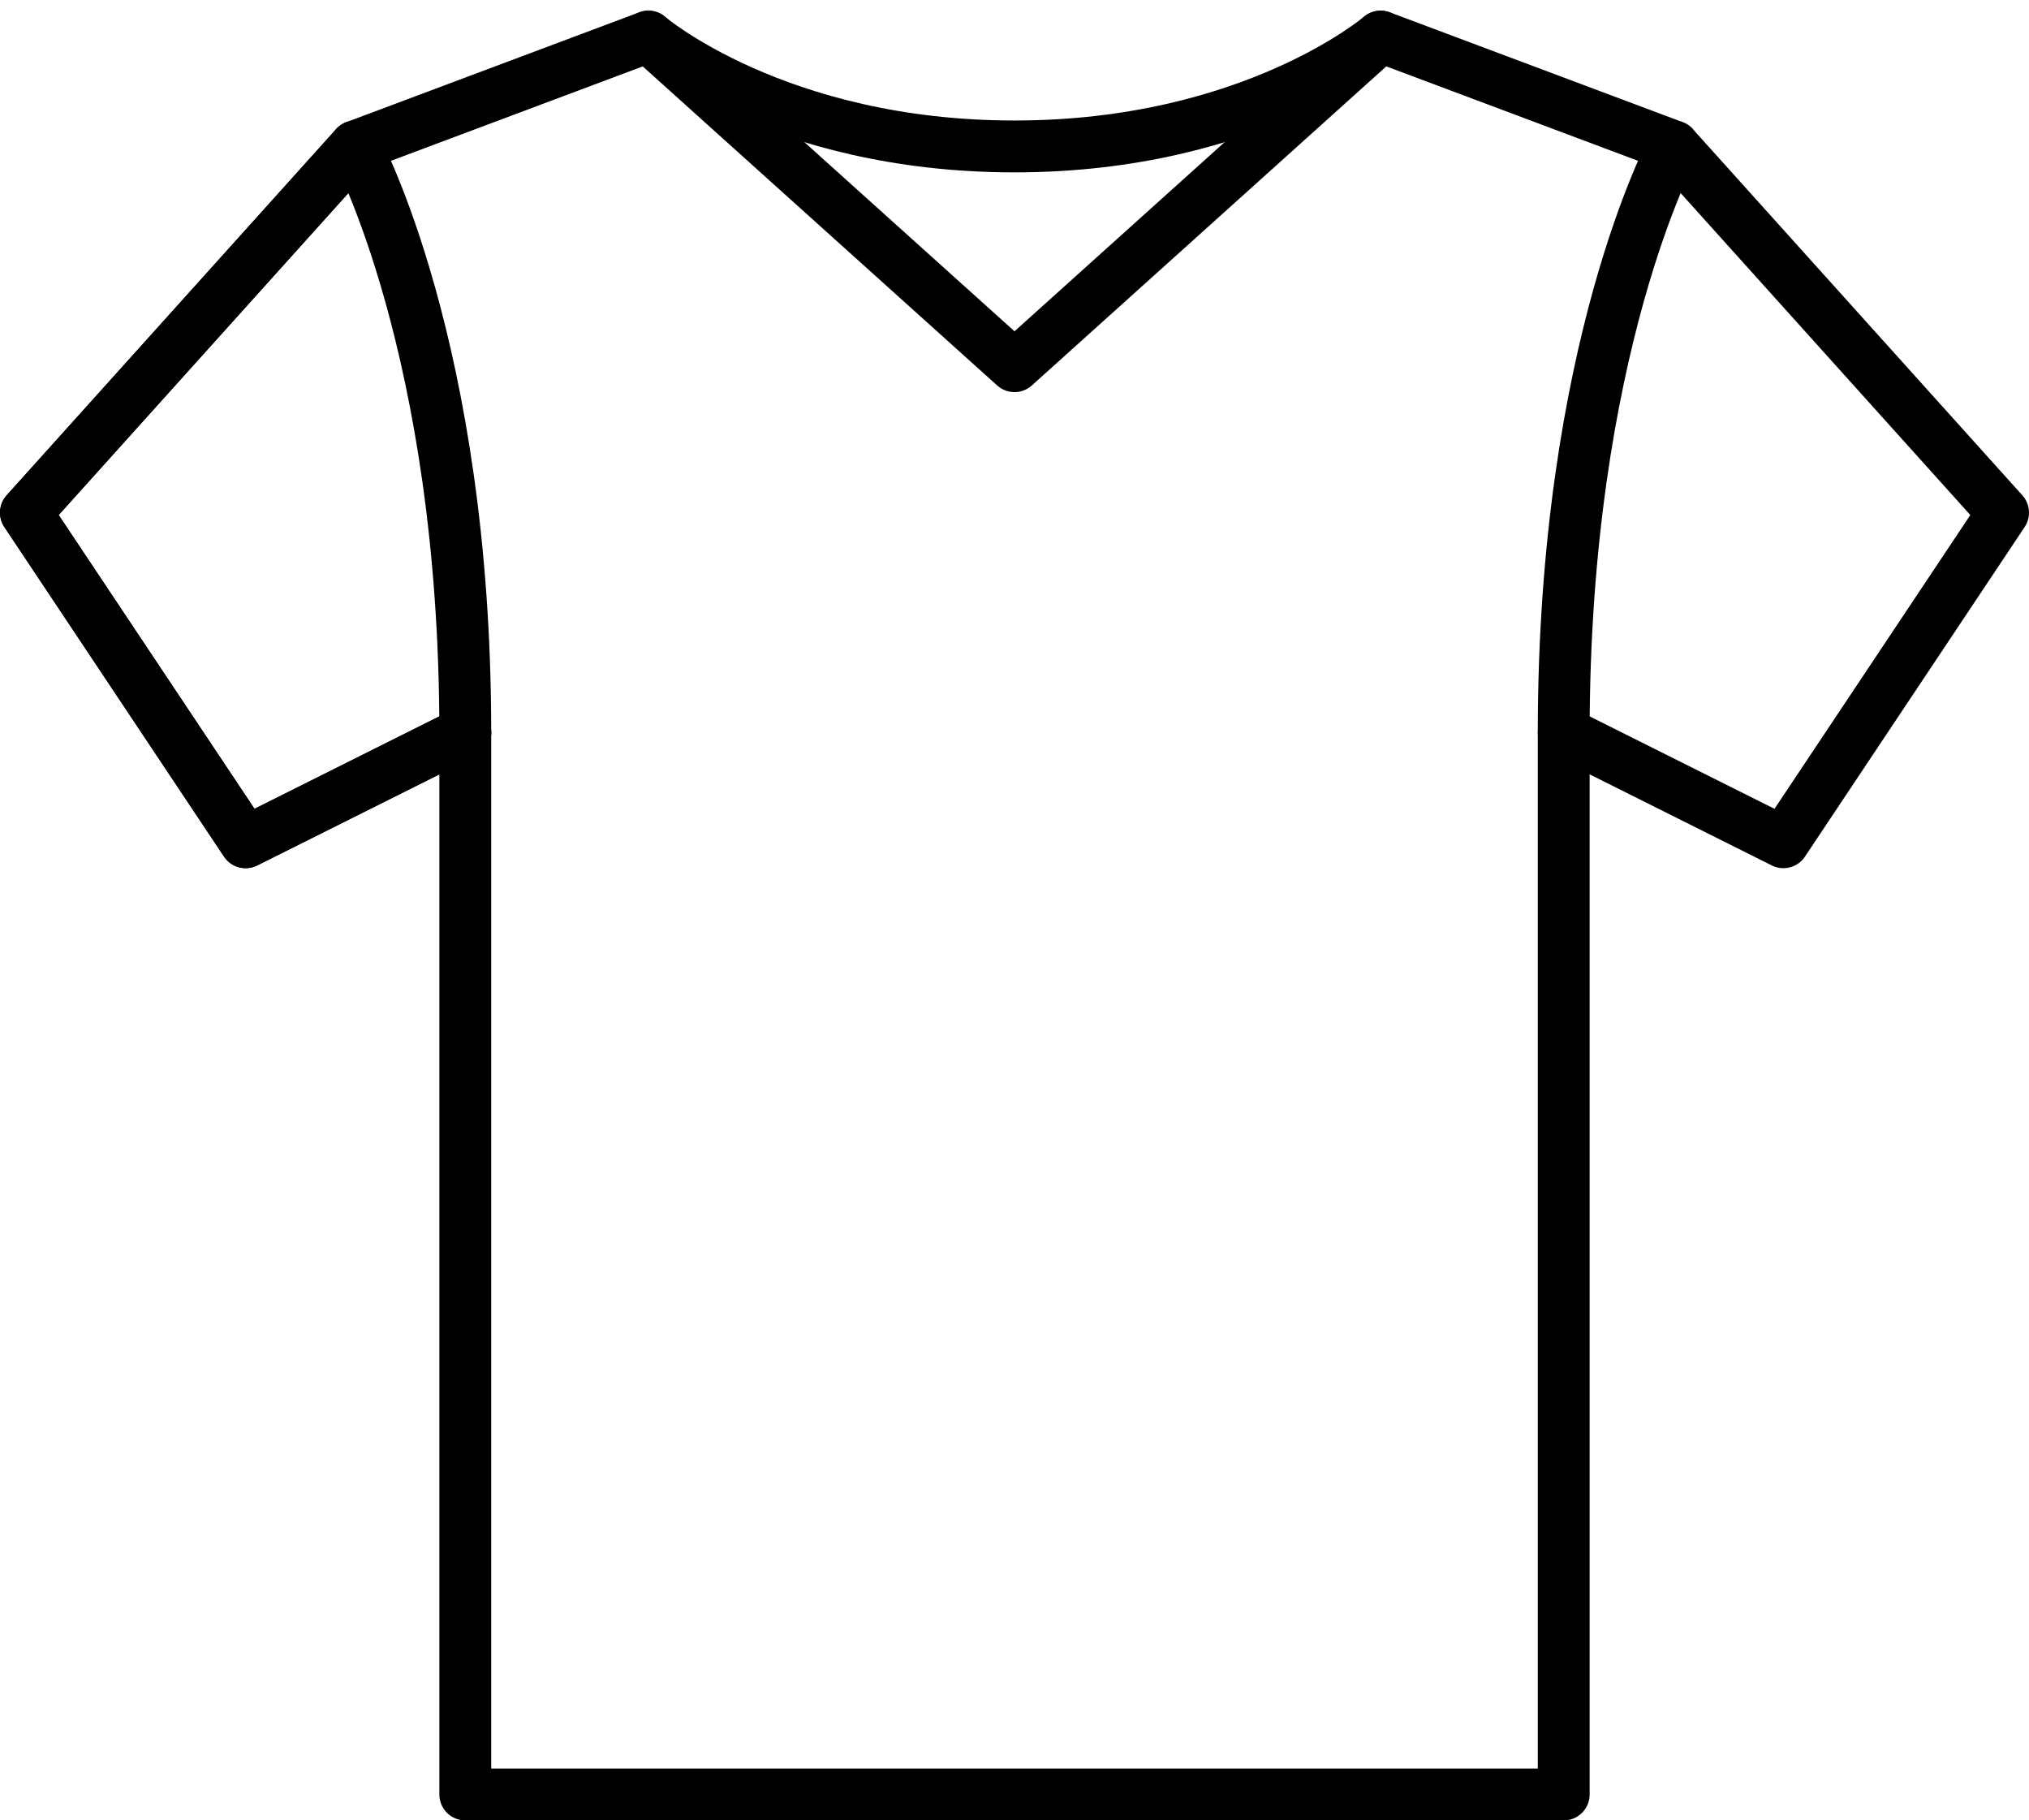 <svg xmlns="http://www.w3.org/2000/svg" width="58.692" height="52.645" viewBox="0 0 58.692 52.645">
  <g id="V-Neck_Icon" data-name="V-Neck Icon" transform="translate(-0.25 0.058)">
    <g id="Group_467" data-name="Group 467" transform="translate(1 1)">
      <path id="Path_4912" data-name="Path 4912" d="M29.064,10.532,39.655,1l8.473,3.177S44.951,10,44.951,21.123V51.838H13.177V21.123C13.177,10,10,4.177,10,4.177L18.473,1Z" transform="translate(-0.468 -1)" fill="none" stroke="#000" stroke-linecap="round" stroke-linejoin="round" stroke-width="1.5"/>
      <path id="Path_4913" data-name="Path 4913" d="M46.177,4l9.532,10.591-6.355,9.532L43,20.946" transform="translate(1.483 -0.823)" fill="none" stroke="#000" stroke-linecap="round" stroke-linejoin="round" stroke-width="1.5"/>
      <path id="Path_4914" data-name="Path 4914" d="M10.532,4,1,14.591l6.355,9.532,6.355-3.177" transform="translate(-1 -0.823)" fill="none" stroke="#000" stroke-linecap="round" stroke-linejoin="round" stroke-width="1.5"/>
      <path id="Path_4915" data-name="Path 4915" d="M10.532,4,1,14.591l6.355,9.532,6.355-3.177" transform="translate(-1 -0.823)" fill="none" stroke="#000" stroke-linecap="round" stroke-linejoin="round" stroke-width="1.5"/>
      <path id="Path_4916" data-name="Path 4916" d="M18,1s3.707,3.177,10.591,3.177S39.182,1,39.182,1" transform="translate(0.005 -1)" fill="none" stroke="#000" stroke-linecap="round" stroke-linejoin="round" stroke-width="1.5"/>
    </g>
  </g>
</svg>
